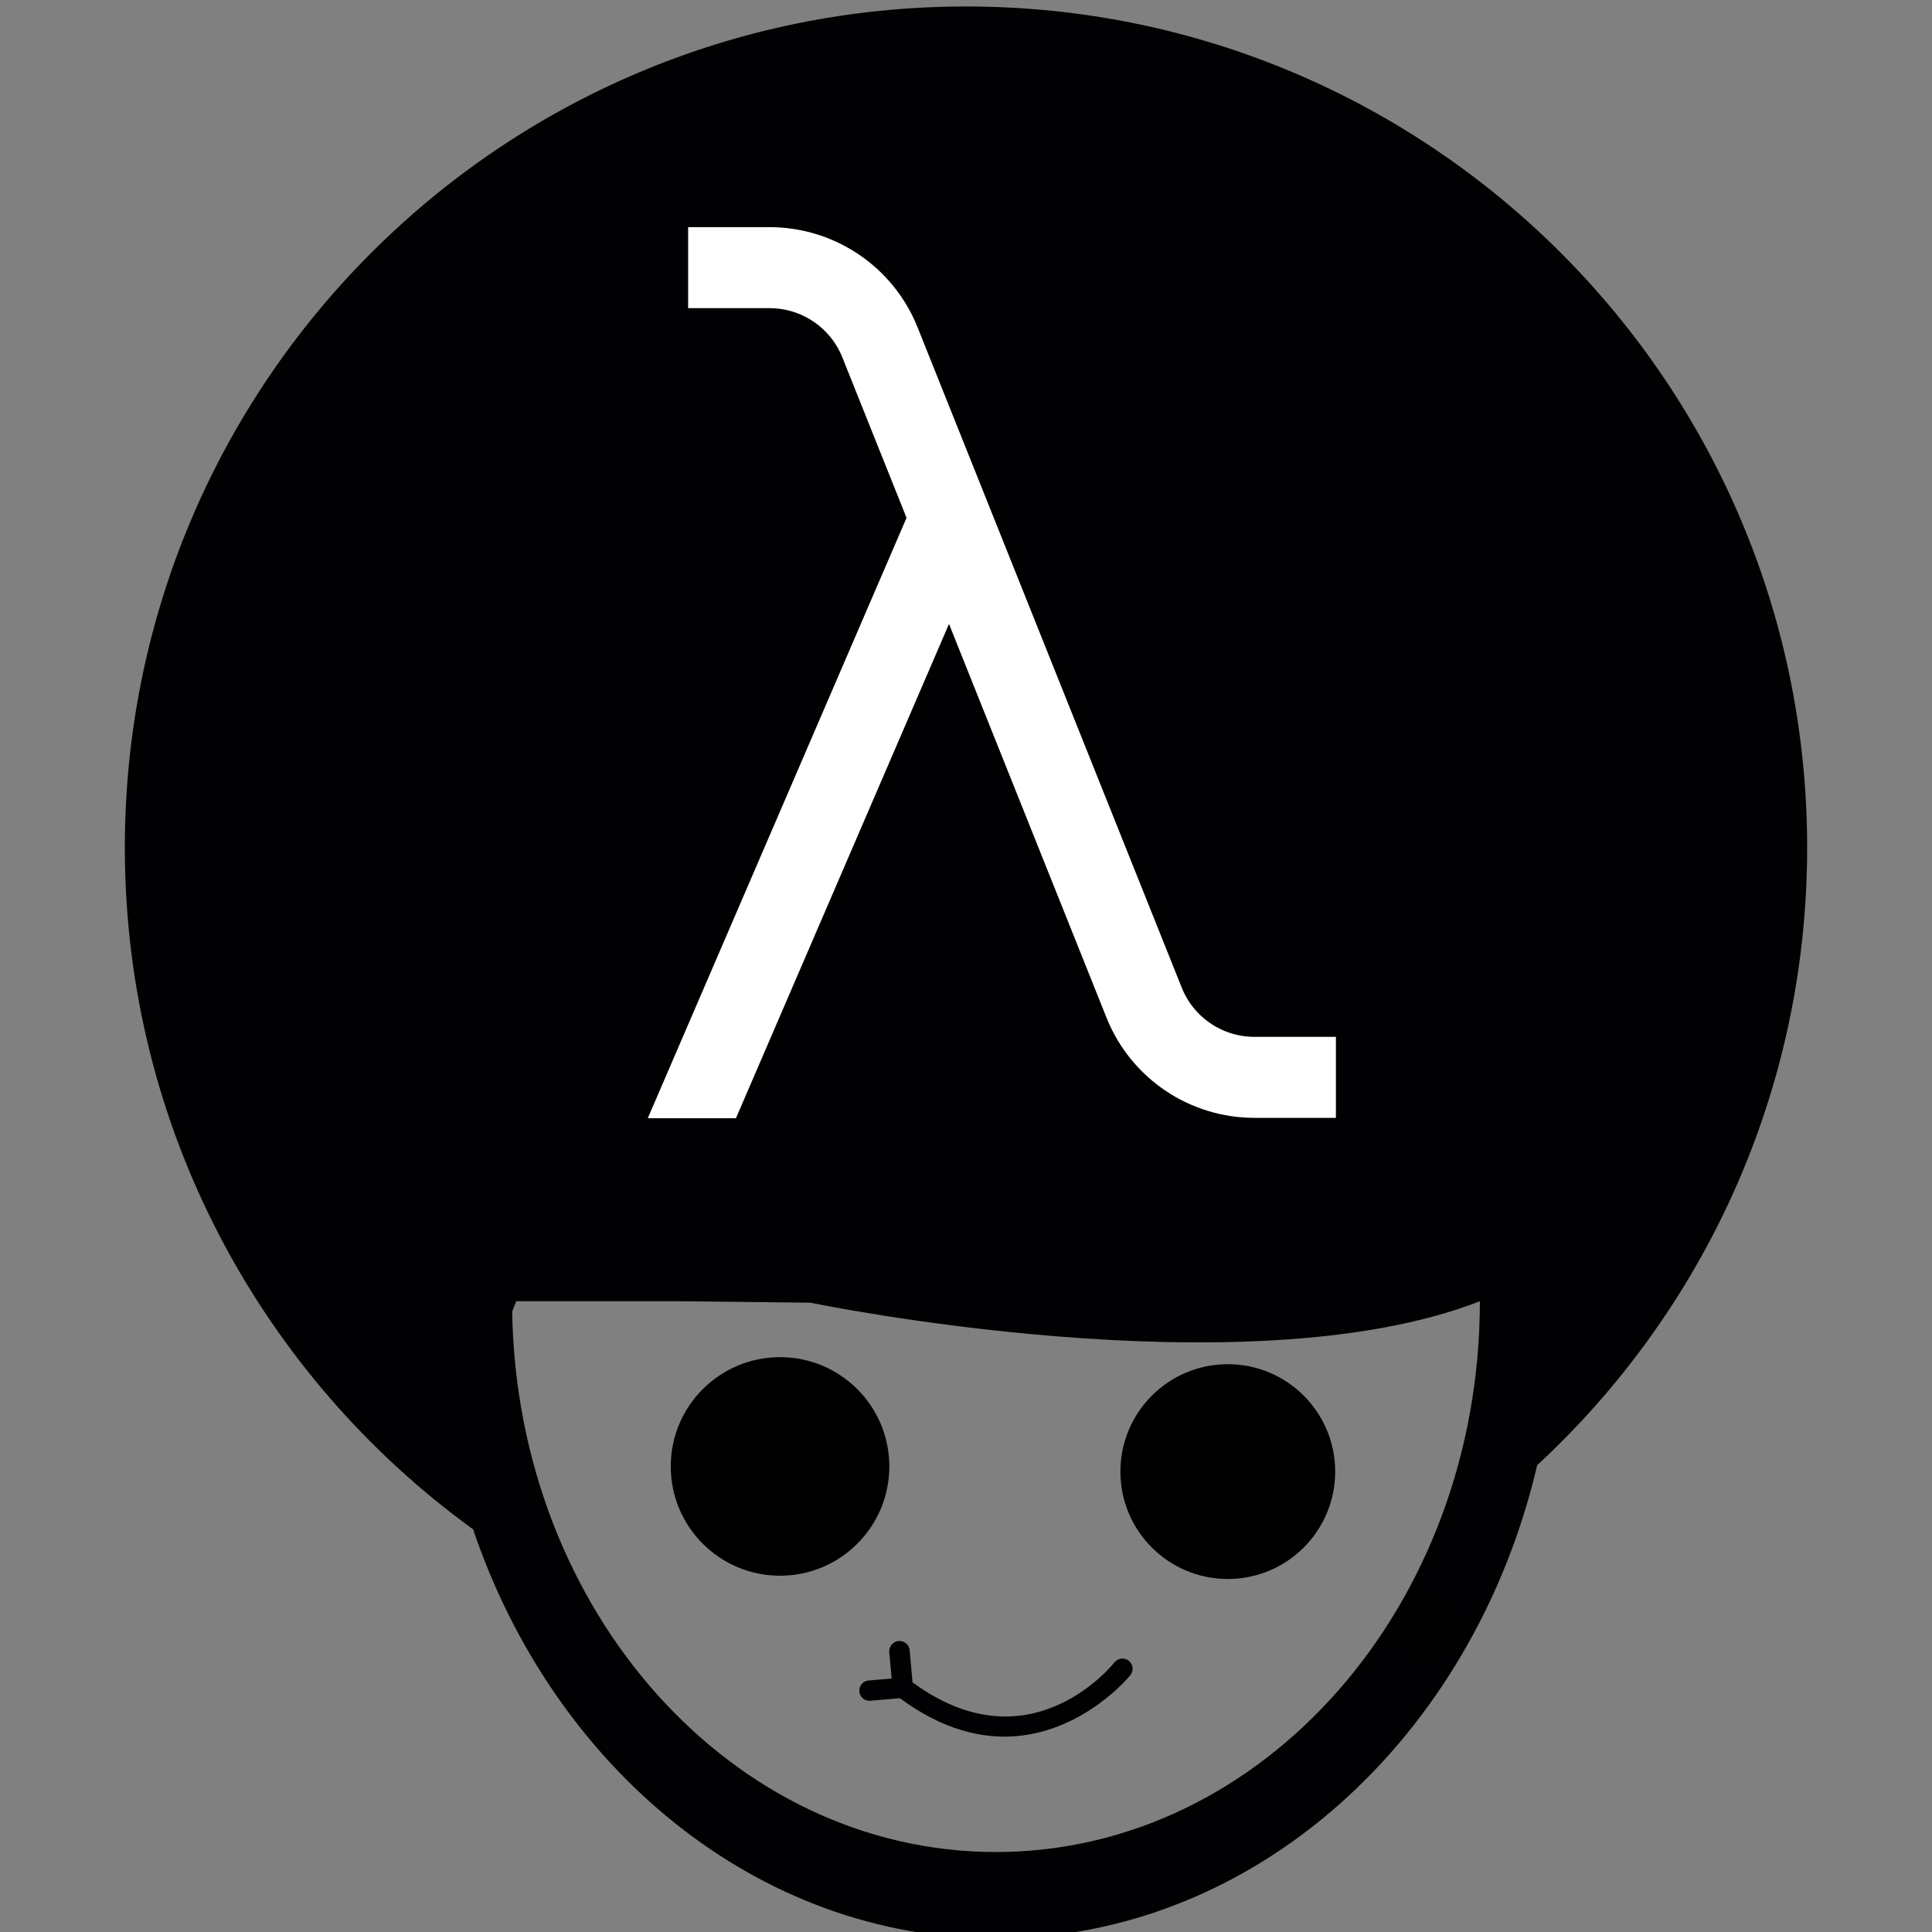 <?xml version="1.0" encoding="UTF-8" standalone="no"?>
<!-- Generator: Adobe Illustrator 18.1.1, SVG Export Plug-In . SVG Version: 6.00 Build 0)  -->

<svg
   xmlns:dc="http://purl.org/dc/elements/1.1/"
   xmlns:cc="http://creativecommons.org/ns#"
   xmlns:rdf="http://www.w3.org/1999/02/22-rdf-syntax-ns#"
   xmlns:svg="http://www.w3.org/2000/svg"
   xmlns="http://www.w3.org/2000/svg"
   xmlns:sodipodi="http://sodipodi.sourceforge.net/DTD/sodipodi-0.dtd"
   xmlns:inkscape="http://www.inkscape.org/namespaces/inkscape"
   version="1.1"
   id="Capa_1"
   x="0px"
   y="0px"
   viewBox="0 0 26.571 26.571"
   style="enable-background:new 0 0 26.571 26.571;"
   xml:space="preserve"
   inkscape:version="0.91 r13725"
   sodipodi:docname="funkylambda.svg"><rect x="0" y="0" width="26.571" height="26.571" fill="#808080" stroke="none"/><defs
     id="defs39" /><sodipodi:namedview
     pagecolor="#ffffff"
     bordercolor="#666666"
     borderopacity="1"
     objecttolerance="10"
     gridtolerance="10"
     guidetolerance="10"
     inkscape:pageopacity="0"
     inkscape:pageshadow="2"
     inkscape:window-width="756"
     inkscape:window-height="1031"
     id="namedview37"
     showgrid="false"
     inkscape:snap-midpoints="false"
     inkscape:zoom="11.313708"
     inkscape:cx="5.964176"
     inkscape:cy="21.204012"
     inkscape:window-x="0"
     inkscape:window-y="19"
     inkscape:window-maximized="0"
     inkscape:current-layer="g3" /><g
     id="g3"
     transform="translate(0,-0.088)"><path
       style="fill:#010002"
       d="m 15.326,22.952 c -0.049,0.061 -1.182,1.446 -2.776,0.273 l -0.039,-0.44 c -0.007,-0.078 -0.076,-0.135 -0.153,-0.128 -0.075,0.007 -0.134,0.074 -0.128,0.151 l 0.033,0.365 -0.316,0.027 c -0.079,0.005 -0.135,0.075 -0.129,0.151 0.007,0.077 0.076,0.135 0.153,0.127 l 0.406,-0.034 c 0.594,0.439 1.14,0.561 1.603,0.521 0.949,-0.082 1.558,-0.827 1.567,-0.84 0.047,-0.06 0.038,-0.146 -0.023,-0.197 -0.061,-0.047 -0.149,-0.037 -0.198,0.024 z M 13.286,0.177 c -6.39,0 -11.569,5.18 -11.569,11.568 0,3.856 1.886,7.271 4.787,9.374 l 0,-0.006 c 1.11,3.292 3.913,5.635 7.192,5.635 3.566,0 6.573,-2.77 7.447,-6.517 10e-4,0.001 10e-4,0.002 10e-4,0.005 2.283,-2.114 3.71,-5.135 3.71,-8.491 C 24.855,5.357 19.675,0.177 13.286,0.177 Z m 0.41,25.382 c -3.633,0 -6.585,-3.314 -6.652,-7.434 0.018,-0.048 0.037,-0.094 0.057,-0.141 l 2.237,0 1.809,0.02 c 0,0 5.972,1.242 9.206,-0.02 0,4.184 -2.98,7.575 -6.657,7.575 z"
       id="path5"
       inkscape:connector-curvature="0"
       sodipodi:nodetypes="sccccccccccccsssccscccsscccccs" /><circle
       style="fill:#000000"
       id="path3381"
       cx="10.728"
       cy="20.256"
       r="1.503" /><circle
       style="fill:#000000"
       id="path3395"
       cx="19.656"
       cy="22.477"
       r="0.406" /><circle
       style="fill:#000000"
       id="path3381-3"
       cx="10.916"
       cy="20.693"
       r="0" /><circle
       style="fill:#000000"
       id="path3381-6"
       cx="16.886"
       cy="20.327"
       inkscape:transform-center-x="0.55303158"
       inkscape:transform-center-y="0.67592717"
       r="1.477" /><g
       id="g3804"
       transform="translate(-6.75,-0.179)"><path
         id="path3794"
         d="m 16.214,3.948 1.12,0 c 0.668,0 1.27,0.407 1.518,1.027 l 3.633,9.081 c 0.248,0.621 0.849,1.028 1.518,1.028 l 1.12,0"
         style="fill:none;stroke:#ffffff;stroke-width:1.114;stroke-miterlimit:10"
         inkscape:connector-curvature="0" /><polygon
         id="polygon3796"
         points="8,27 10.177,27 16.056,13.36 14.766,11.301 "
         style="fill:#ffffff"
         transform="matrix(0.557,0,0,0.557,11.203,0.607)" /></g></g><g
     id="g7" /><g
     id="g9" /><g
     id="g11" /><g
     id="g13" /><g
     id="g15" /><g
     id="g17" /><g
     id="g19" /><g
     id="g21" /><g
     id="g23" /><g
     id="g25" /><g
     id="g27" /><g
     id="g29" /><g
     id="g31" /><g
     id="g33" /><g
     id="g35" /></svg>